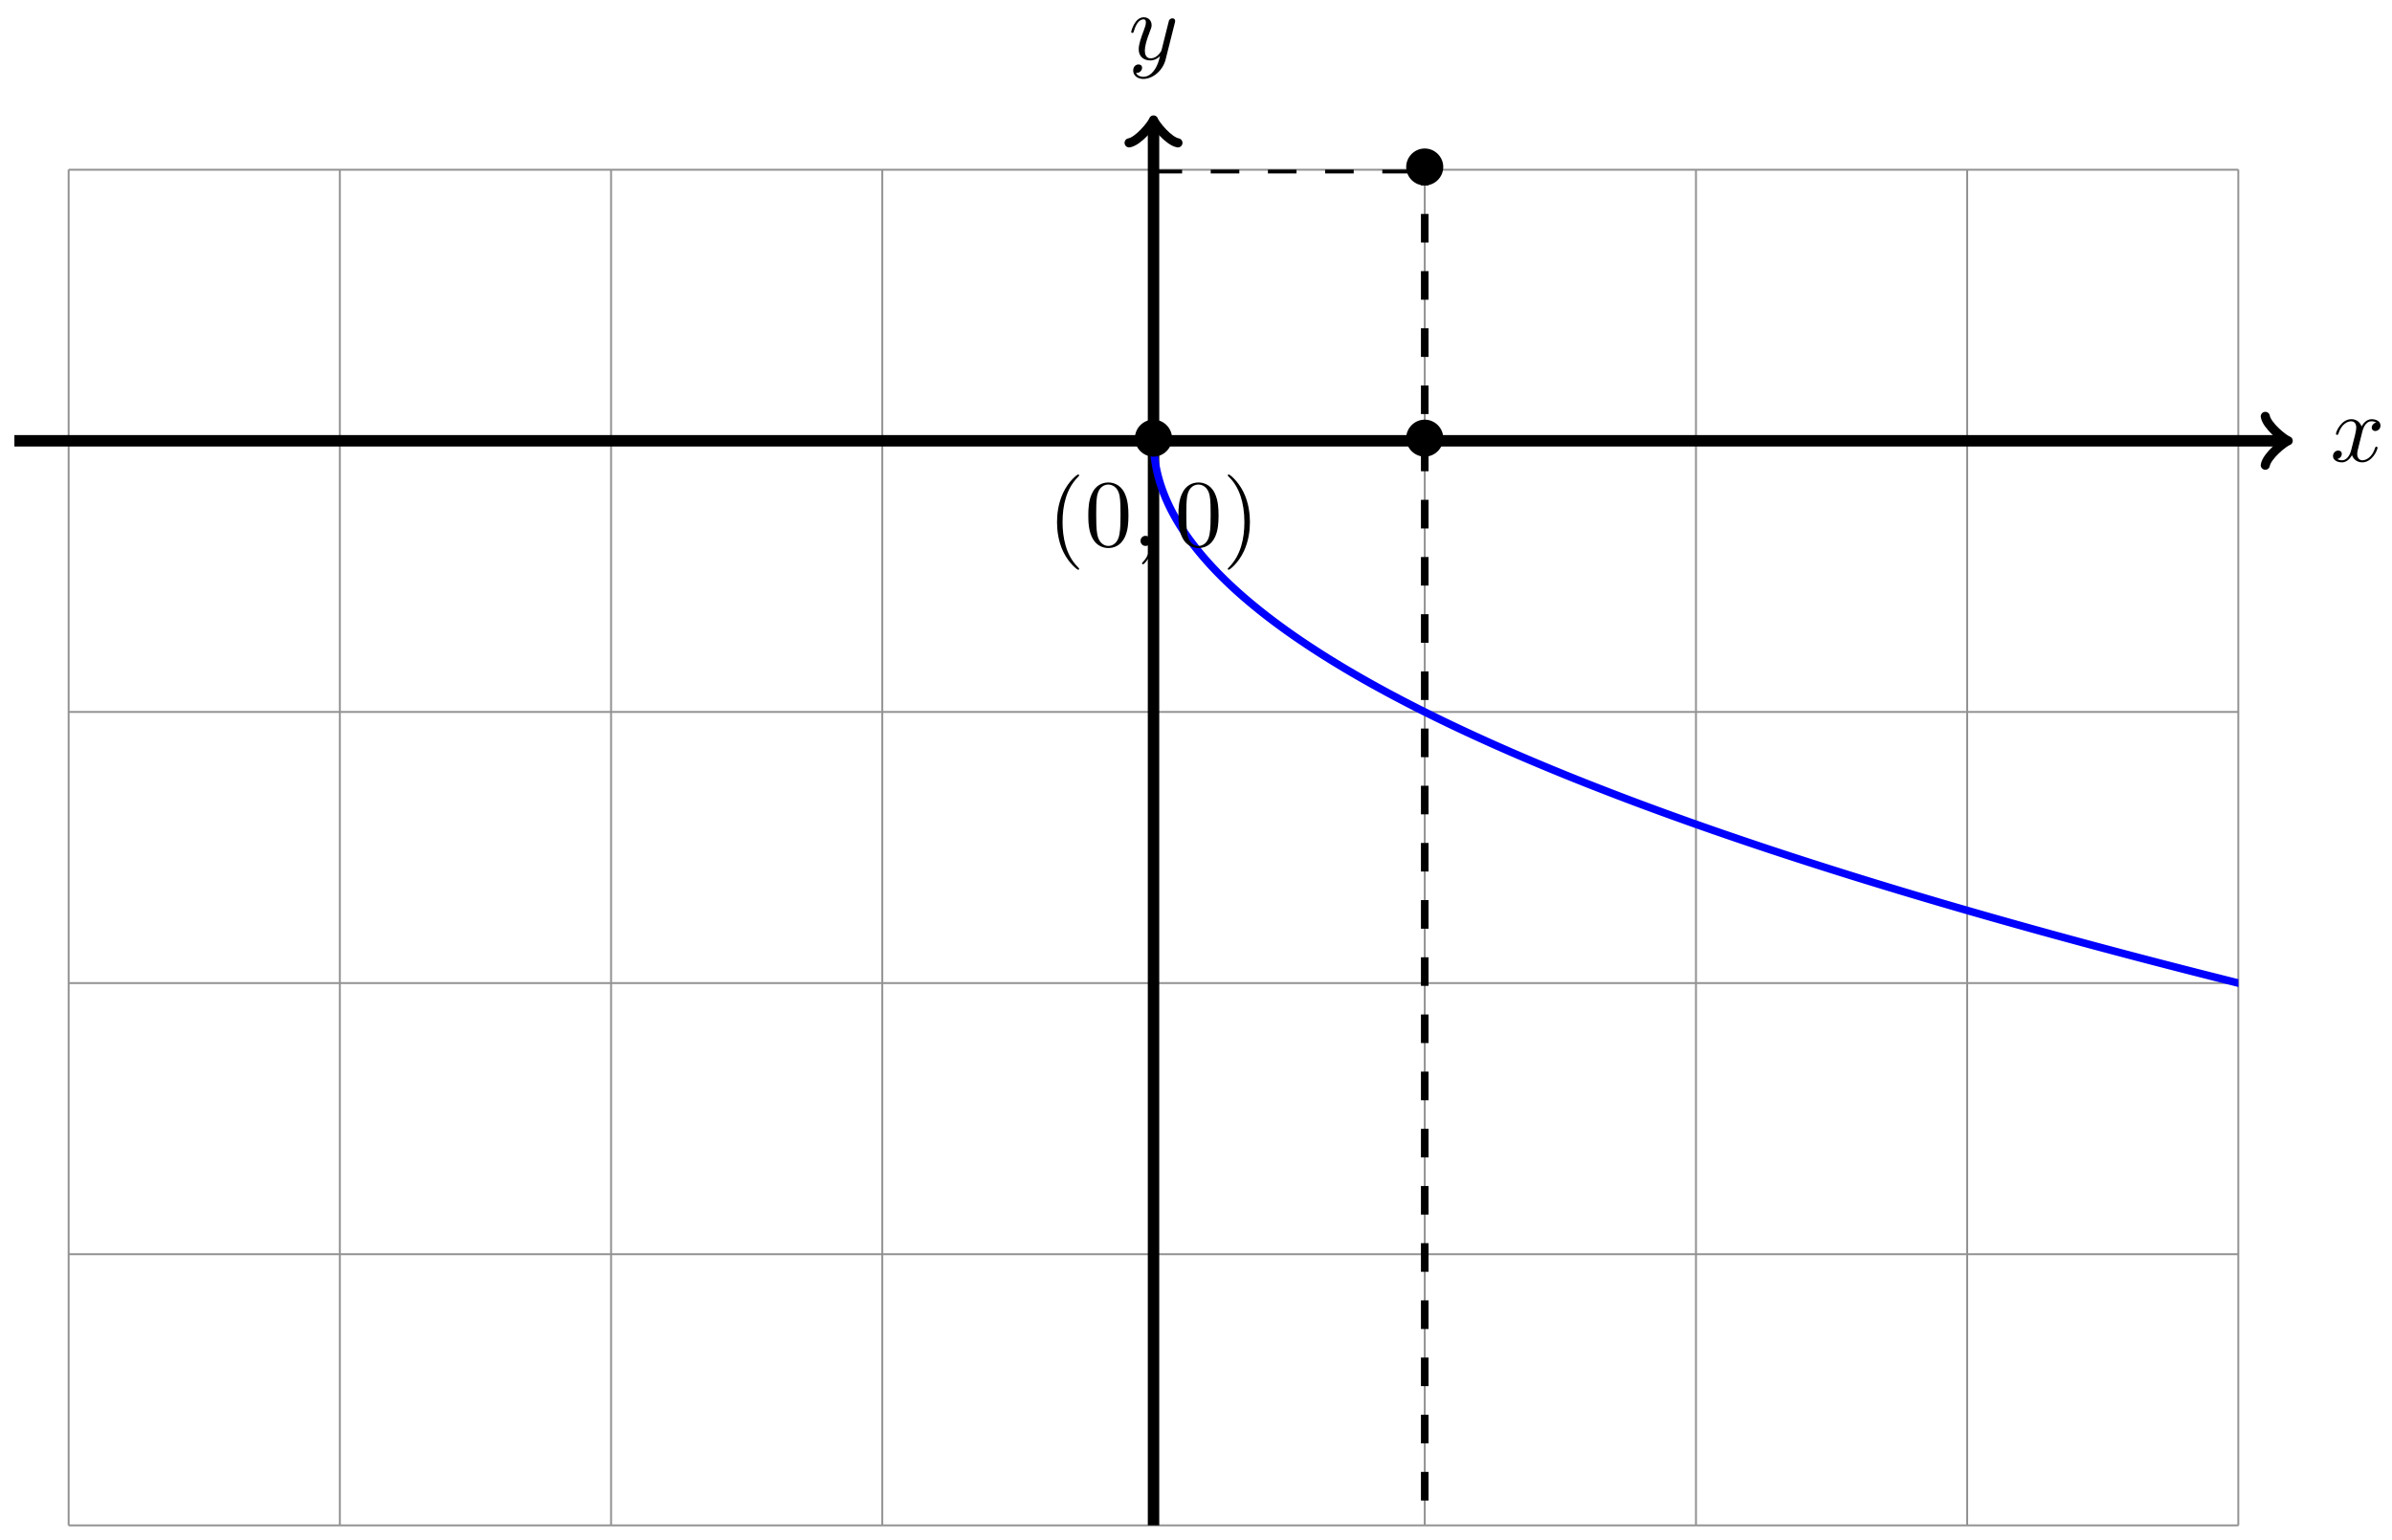 <svg xmlns="http://www.w3.org/2000/svg" xmlns:xlink="http://www.w3.org/1999/xlink" version="1.1" width="250" height="161" viewBox="0 0 250 161">
<defs>
<path id="font_1_2" d="M.334 .302C.34 .328 .363 .42 .433 .42 .438 .42 .462 .42 .483 .407 .455 .402 .435 .377 .435 .353 .435 .337 .446 .318 .473 .318 .495 .318 .527 .336 .527 .376 .527 .428 .468 .442 .434 .442 .376 .442 .341 .389 .329 .366 .304 .432 .25 .442 .221 .442 .117 .442 .06 .313 .06 .288 .06 .278 .07 .278 .072 .278 .08 .278 .083 .28 .085 .289 .119 .395 .185 .42 .219 .42 .238 .42 .273 .411 .273 .353 .273 .322 .256 .255 .219 .115 .203 .053 .168 .011 .124 .011 .118 .011 .095 .011 .074 .024 .099 .029 .121 .05 .121 .078 .121 .105 .099 .113 .084 .113 .054 .113 .029 .087 .029 .055 .029 .009 .079-.011 .123-.011 .189-.011 .225 .059 .228 .065 .24 .028 .276-.011 .336-.011 .439-.011 .496 .118 .496 .143 .496 .153 .487 .153 .484 .153 .475 .153 .473 .149 .471 .142 .438 .035 .37 .011 .338 .011 .299 .011 .283 .043 .283 .077 .283 .099 .289 .121 .3 .165L.334 .302Z"/>
<path id="font_1_3" d="M.486 .381C.49 .395 .49 .397 .49 .404 .49 .422 .476 .431 .461 .431 .451 .431 .435 .425 .426 .41 .424 .405 .416 .374 .412 .356 .405 .33 .398 .303 .392 .276L.347 .096C.343 .081 .3 .011 .234 .011 .183 .011 .172 .055 .172 .092 .172 .138 .189 .2 .223 .288 .239 .329 .243 .34 .243 .36 .243 .405 .211 .442 .161 .442 .066 .442 .029 .297 .029 .288 .029 .278 .039 .278 .041 .278 .051 .278 .052 .28 .057 .296 .084 .39 .124 .42 .158 .42 .166 .42 .183 .42 .183 .388 .183 .363 .173 .337 .166 .318 .126 .212 .108 .155 .108 .108 .108 .019 .171-.011 .23-.011 .269-.011 .303 .006 .331 .034 .318-.018 .306-.067 .266-.12 .24-.154 .202-.183 .156-.183 .142-.183 .097-.18 .08-.141 .096-.141 .109-.141 .123-.129 .133-.12 .143-.107 .143-.088 .143-.057 .116-.053 .106-.053 .083-.053 .05-.069 .05-.118 .05-.168 .094-.205 .156-.205 .259-.205 .362-.114 .39-.001L.486 .381Z"/>
<clipPath id="clip_2">
<path transform="matrix(1,0,0,-1,120.56,46.083)" d="M-113.387-113.387V28.347H113.387V-113.387ZM113.387 28.347"/>
</clipPath>
<path id="font_3_1" d="M.444 .25C.444 .357 .355 .444 .25 .444 .142 .444 .055 .355 .055 .25 .055 .144 .142 .056 .25 .056 .355 .056 .444 .143 .444 .25Z"/>
<path id="font_4_1" d="M.331-.24C.331-.237 .331-.235 .314-.218 .189-.092 .157 .097 .157 .25 .157 .424 .195 .598 .318 .723 .331 .735 .331 .737 .331 .74 .331 .747 .327 .75 .321 .75 .311 .75 .221 .682 .162 .555 .111 .445 .099 .334 .099 .25 .099 .172 .11 .051 .165-.062 .225-.185 .311-.25 .321-.25 .327-.25 .331-.247 .331-.24Z"/>
<path id="font_4_3" d="M.46 .32C.46 .4 .455 .48 .42 .554 .374 .65 .292 .666 .25 .666 .19 .666 .117 .64 .076 .547 .044 .478 .039 .4 .039 .32 .039 .245 .043 .155 .084 .079 .127-.002 .2-.022 .249-.022 .303-.022 .379-.001 .423 .094 .455 .163 .46 .241 .46 .32M.249-0C.21-0 .151 .025 .133 .121 .122 .181 .122 .273 .122 .332 .122 .396 .122 .462 .13 .516 .149 .635 .224 .644 .249 .644 .282 .644 .348 .626 .367 .527 .377 .471 .377 .395 .377 .332 .377 .257 .377 .189 .366 .125 .351 .03 .294-0 .249-0Z"/>
<path id="font_1_1" d="M.203 .001C.203 .067 .178 .106 .139 .106 .106 .106 .086 .081 .086 .053 .086 .026 .106 0 .139 0 .151 0 .164 .004 .174 .013 .177 .015 .178 .016 .179 .016 .18 .016 .181 .015 .181 .001 .181-.073 .146-.133 .113-.166 .102-.177 .102-.179 .102-.182 .102-.189 .107-.193 .112-.193 .123-.193 .203-.116 .203 .001Z"/>
<path id="font_4_2" d="M.289 .25C.289 .328 .278 .449 .223 .562 .163 .685 .077 .75 .067 .75 .061 .75 .057 .746 .057 .74 .057 .737 .057 .735 .076 .717 .174 .618 .231 .459 .231 .25 .231 .079 .194-.097 .07-.223 .057-.235 .057-.237 .057-.24 .057-.246 .061-.25 .067-.25 .077-.25 .167-.182 .226-.055 .277 .055 .289 .166 .289 .25Z"/>
</defs>
<path transform="matrix(1,0,0,-1,120.56,46.083)" stroke-width=".199" stroke-linecap="butt" stroke-miterlimit="10" stroke-linejoin="miter" fill="none" stroke="#929292" d="M-113.387-113.387H113.387M-113.387-85.04H113.387M-113.387-56.694H113.387M-113.387-28.347H113.387M-113.387 0H113.387M-113.387 28.337H113.387M-113.387-113.387V28.347M-85.04-113.387V28.347M-56.694-113.387V28.347M-28.347-113.387V28.347M0-113.387V28.347M28.347-113.387V28.347M56.694-113.387V28.347M85.04-113.387V28.347M113.377-113.387V28.347M113.387 28.347"/>
<path transform="matrix(1,0,0,-1,120.56,46.083)" stroke-width="1.196" stroke-linecap="butt" stroke-miterlimit="10" stroke-linejoin="miter" fill="none" stroke="#000000" d="M-119.056 0H118.1"/>
<path transform="matrix(1,0,0,-1,238.671,46.083)" stroke-width=".956" stroke-linecap="round" stroke-linejoin="round" fill="none" stroke="#000000" d="M-1.913 2.55C-1.753 1.594 0 .159 .478 0 0-.159-1.753-1.594-1.913-2.55"/>
<use data-text="x" xlink:href="#font_1_2" transform="matrix(9.963,0,0,-9.963,243.546,48.228)"/>
<path transform="matrix(1,0,0,-1,120.56,46.083)" stroke-width="1.196" stroke-linecap="butt" stroke-miterlimit="10" stroke-linejoin="miter" fill="none" stroke="#000000" d="M0-113.387V33.06"/>
<path transform="matrix(0,-1,-1,-0,120.56,13.021)" stroke-width=".956" stroke-linecap="round" stroke-linejoin="round" fill="none" stroke="#000000" d="M-1.913 2.55C-1.753 1.594 0 .159 .478 0 0-.159-1.753-1.594-1.913-2.55"/>
<use data-text="y" xlink:href="#font_1_3" transform="matrix(9.963,0,0,-9.963,117.939,6.209)"/>
<g clip-path="url(#clip_2)">
<path transform="matrix(1,0,0,-1,120.56,46.083)" stroke-width=".797" stroke-linecap="butt" stroke-miterlimit="10" stroke-linejoin="miter" fill="none" stroke="#0000ff" d="M453.549-113.387C453.549-113.387 452.237-113.223 451.734-113.16 451.231-113.097 450.425-112.996 449.923-112.933 449.42-112.87 448.616-112.769 448.115-112.706 447.614-112.643 446.811-112.542 446.311-112.479 445.811-112.416 445.01-112.315 444.511-112.252 444.012-112.189 443.212-112.088 442.714-112.025 442.216-111.962 441.418-111.861 440.921-111.798 440.424-111.735 439.628-111.634 439.132-111.571 438.636-111.508 437.841-111.406 437.346-111.343 436.851-111.28 436.058-111.179 435.564-111.116 435.07-111.053 434.278-110.952 433.785-110.889 433.292-110.826 432.503-110.725 432.011-110.662 431.519-110.599 430.73-110.498 430.239-110.435 429.748-110.372 428.962-110.271 428.472-110.208 427.982-110.145 427.197-110.044 426.708-109.981 426.219-109.918 425.436-109.817 424.948-109.754 424.46-109.691 423.678-109.59 423.191-109.527 422.704-109.464 421.924-109.363 421.438-109.3 420.952-109.237 420.174-109.136 419.689-109.073 419.204-109.01 418.427-108.909 417.943-108.846 417.459-108.783 416.684-108.681 416.201-108.618 415.718-108.555 414.945-108.454 414.463-108.391 413.981-108.328 413.209-108.227 412.728-108.164 412.247-108.101 411.477-108 410.997-107.937 410.517-107.874 409.748-107.773 409.269-107.71 408.79-107.647 408.023-107.546 407.546-107.483 407.068-107.42 406.302-107.319 405.825-107.256 405.348-107.193 404.584-107.092 404.109-107.029 403.633-106.966 402.87-106.865 402.395-106.802 401.92-106.739 401.16-106.638 400.686-106.575 400.213-106.512 399.453-106.411 398.98-106.348 398.508-106.285 397.75-106.184 397.278-106.121 396.807-106.058 396.051-105.957 395.58-105.894 395.109-105.83 394.355-105.729 393.885-105.666 393.415-105.603 392.663-105.502 392.194-105.439 391.725-105.376 390.974-105.275 390.507-105.212 390.039-105.149 389.289-105.048 388.823-104.985 388.356-104.922 387.608-104.821 387.143-104.758 386.677-104.695 385.93-104.594 385.466-104.531 385.001-104.468 384.257-104.367 383.793-104.304 383.329-104.241 382.586-104.14 382.124-104.077 381.661-104.014 380.92-103.913 380.458-103.85 379.996-103.787 379.257-103.686 378.796-103.623 378.335-103.56 377.597-103.459 377.138-103.396 376.678-103.333 375.941-103.232 375.483-103.168 375.024-103.106 374.289-103.004 373.832-102.941 373.374-102.878 372.641-102.777 372.184-102.714 371.728-102.651 370.996-102.55 370.54-102.487 370.084-102.424 369.355-102.323 368.9-102.26 368.445-102.197 367.717-102.096 367.264-102.033 366.81-101.97 366.083-101.869 365.631-101.806 365.178-101.743 364.453-101.642 364.001-101.579 363.55-101.516 362.826-101.415 362.376-101.352 361.925-101.289 361.203-101.188 360.754-101.125 360.304-101.062 359.584-100.961 359.135-100.898 358.687-100.835 357.968-100.734 357.521-100.671 357.073-100.608 356.356-100.507 355.91-100.444 355.463-100.381 354.747-100.279 354.302-100.216 353.856-100.153 353.143-100.052 352.698-99.989 352.254-99.926 351.542-99.825 351.098-99.762 350.654-99.699 349.944-99.598 349.502-99.535 349.059-99.472 348.35-99.371 347.908-99.308 347.467-99.245 346.76-99.144 346.319-99.081 345.879-99.018 345.173-98.917 344.734-98.854 344.294-98.791 343.59-98.69 343.152-98.627 342.713-98.564 342.011-98.463 341.574-98.4 341.136-98.337 340.435-98.236 339.999-98.173 339.562-98.11 338.863-98.009 338.428-97.946 337.992-97.883 337.295-97.782 336.86-97.719 336.426-97.656 335.73-97.554 335.296-97.491 334.863-97.428 334.168-97.327 333.736-97.264 333.304-97.201 332.611-97.1 332.18-97.037 331.748-96.974 331.057-96.873 330.627-96.81 330.196-96.747 329.507-96.646 329.077-96.583 328.648-96.52 327.96-96.419 327.532-96.356 327.104-96.293 326.417-96.192 325.99-96.129 325.563-96.066 324.878-95.965 324.451-95.902 324.025-95.839 323.342-95.738 322.917-95.675 322.491-95.612 321.81-95.511 321.386-95.448 320.961-95.385 320.282-95.284 319.858-95.221 319.435-95.158 318.757-95.057 318.335-94.994 317.912-94.931 317.236-94.829 316.815-94.766 316.393-94.703 315.718-94.602 315.298-94.539 314.878-94.476 314.204-94.375 313.785-94.312 313.366-94.249 312.694-94.148 312.276-94.085 311.858-94.022 311.188-93.921 310.77-93.858 310.353-93.795 309.684-93.694 309.268-93.631 308.852-93.568 308.185-93.467 307.77-93.404 307.355-93.341 306.69-93.24 306.275-93.177 305.861-93.114 305.198-93.013 304.784-92.95 304.371-92.887 303.709-92.786 303.297-92.723 302.885-92.66 302.225-92.559 301.813-92.496 301.402-92.433 300.743-92.332 300.333-92.269 299.923-92.206 299.266-92.104 298.856-92.041 298.447-91.978 297.792-91.877 297.384-91.814 296.976-91.751 296.322-91.65 295.914-91.587 295.507-91.524 294.855-91.423 294.449-91.36 294.043-91.297 293.392-91.196 292.987-91.133 292.582-91.07 291.933-90.969 291.529-90.906 291.125-90.843 290.477-90.742 290.074-90.679 289.671-90.616 289.025-90.515 288.623-90.452 288.221-90.389 287.577-90.288 287.176-90.225 286.775-90.162 286.132-90.061 285.732-89.998 285.332-89.935 284.691-89.834 284.292-89.771 283.892-89.708 283.253-89.607 282.855-89.544 282.457-89.481 281.82-89.379 281.423-89.316 281.026-89.253 280.39-89.152 279.994-89.089 279.597-89.026 278.963-88.925 278.568-88.862 278.173-88.799 277.54-88.698 277.146-88.635 276.752-88.572 276.121-88.471 275.728-88.408 275.335-88.345 274.705-88.244 274.313-88.181 273.921-88.118 273.293-88.017 272.902-87.954 272.511-87.891 271.885-87.79 271.495-87.727 271.105-87.664 270.48-87.563 270.091-87.5 269.702-87.437 269.079-87.336 268.691-87.273 268.303-87.21 267.681-87.109 267.294-87.046 266.907-86.983 266.287-86.882 265.901-86.819 265.515-86.756 264.897-86.655 264.513-86.591 264.128-86.528 263.511-86.427 263.127-86.364 262.743-86.301 262.128-86.2 261.745-86.137 261.362-86.074 260.749-85.973 260.367-85.91 259.985-85.847 259.373-85.746 258.992-85.683 258.611-85.62 258.001-85.519 257.621-85.456 257.241-85.393 256.633-85.292 256.254-85.229 255.875-85.166 255.268-85.065 254.89-85.002 254.512-84.939 253.907-84.838 253.53-84.775 253.153-84.712 252.549-84.611 252.174-84.548 251.798-84.485 251.196-84.384 250.821-84.321 250.446-84.258 249.846-84.157 249.472-84.094 249.098-84.031 248.499-83.93 248.126-83.867 247.753-83.803 247.156-83.702 246.785-83.639 246.413-83.576 245.817-83.475 245.446-83.412 245.075-83.349 244.481-83.248 244.111-83.185 243.742-83.122 243.149-83.021 242.781-82.958 242.412-82.895 241.821-82.794 241.453-82.731 241.085-82.668 240.496-82.567 240.13-82.504 239.763-82.441 239.175-82.34 238.809-82.277 238.444-82.214 237.858-82.113 237.493-82.05 237.128-81.987 236.544-81.886 236.18-81.823 235.817-81.76 235.234-81.659 234.871-81.596 234.508-81.533 233.928-81.432 233.566-81.369 233.204-81.306 232.625-81.205 232.264-81.142 231.903-81.078 231.325-80.977 230.966-80.914 230.606-80.851 230.03-80.75 229.671-80.687 229.312-80.624 228.738-80.523 228.38-80.46 228.022-80.397 227.449-80.296 227.093-80.233 226.736-80.17 226.165-80.069 225.809-80.006 225.454-79.943 224.884-79.842 224.529-79.779 224.174-79.716 223.606-79.615 223.253-79.552 222.899-79.489 222.333-79.388 221.98-79.325 221.628-79.262 221.063-79.161 220.711-79.098 220.359-79.035 219.796-78.934 219.446-78.871 219.095-78.808 218.533-78.707 218.184-78.644 217.834-78.581 217.274-78.48 216.926-78.417 216.577-78.354 216.019-78.252 215.671-78.189 215.324-78.126 214.767-78.025 214.42-77.962 214.074-77.899 213.518-77.798 213.173-77.735 212.827-77.672 212.274-77.571 211.929-77.508 211.585-77.445 211.033-77.344 210.689-77.281 210.346-77.218 209.796-77.117 209.453-77.054 209.111-76.991 208.562-76.89 208.22-76.827 207.879-76.764 207.332-76.663 206.991-76.6 206.65-76.537 206.105-76.436 205.766-76.373 205.426-76.31 204.882-76.209 204.544-76.146 204.205-76.083 203.663-75.982 203.326-75.919 202.988-75.856 202.448-75.755 202.111-75.692 201.775-75.629 201.236-75.527 200.9-75.464 200.565-75.401 200.027-75.3 199.693-75.237 199.358-75.174 198.823-75.073 198.489-75.01 198.156-74.947 197.622-74.846 197.289-74.783 196.957-74.72 196.424-74.619 196.093-74.556 195.761-74.493 195.231-74.392 194.9-74.329 194.57-74.266 194.041-74.165 193.711-74.102 193.382-74.039 192.854-73.938 192.526-73.875 192.197-73.812 191.671-73.711 191.344-73.648 191.017-73.585 190.492-73.484 190.166-73.421 189.839-73.358 189.317-73.257 188.991-73.194 188.666-73.131 188.145-73.03 187.821-72.967 187.496-72.904 186.977-72.802 186.653-72.739 186.33-72.676 185.812-72.575 185.49-72.512 185.167-72.449 184.651-72.348 184.33-72.285 184.009-72.222 183.494-72.121 183.173-72.058 182.853-71.995 182.34-71.894 182.021-71.831 181.701-71.768 181.19-71.667 180.872-71.604 180.554-71.541 180.044-71.44 179.726-71.377 179.409-71.314 178.901-71.213 178.585-71.15 178.268-71.087 177.762-70.986 177.447-70.923 177.131-70.86 176.626-70.759 176.312-70.696 175.998-70.633 175.494-70.532 175.181-70.469 174.868-70.406 174.366-70.305 174.054-70.242 173.741-70.179 173.242-70.078 172.93-70.014 172.619-69.951 172.121-69.85 171.811-69.787 171.5-69.724 171.003-69.623 170.694-69.56 170.385-69.497 169.89-69.396 169.581-69.333 169.273-69.27 168.779-69.169 168.472-69.106 168.165-69.043 167.673-68.942 167.367-68.879 167.061-68.816 166.571-68.715 166.265-68.652 165.96-68.589 165.471-68.488 165.167-68.425 164.863-68.362 164.376-68.261 164.073-68.198 163.77-68.135 163.284-68.034 162.982-67.971 162.68-67.908 162.196-67.807 161.895-67.744 161.593-67.681 161.111-67.58 160.811-67.517 160.511-67.454 160.03-67.353 159.731-67.289 159.432-67.226 158.953-67.125 158.655-67.062 158.357-66.999 157.879-66.898 157.582-66.835 157.285-66.772 156.81-66.671 156.513-66.608 156.217-66.545 155.743-66.444 155.448-66.381 155.153-66.318 154.68-66.217 154.386-66.154 154.092-66.091 153.621-65.99 153.328-65.927 153.035-65.864 152.566-65.763 152.274-65.7 151.982-65.637 151.514-65.536 151.223-65.473 150.932-65.41 150.466-65.309 150.176-65.246 149.886-65.183 149.421-65.082 149.132-65.019 148.843-64.956 148.38-64.855 148.092-64.792 147.804-64.729 147.343-64.627 147.056-64.564 146.769-64.501 146.31-64.4 146.024-64.337 145.737-64.274 145.28-64.173 144.994-64.11 144.709-64.047 144.253-63.946 143.969-63.883 143.685-63.82 143.23-63.719 142.947-63.656 142.664-63.593 142.212-63.492 141.93-63.429 141.648-63.366 141.196-63.265 140.915-63.202 140.634-63.139 140.184-63.038 139.904-62.975 139.624-62.912 139.176-62.811 138.897-62.748 138.618-62.685 138.172-62.584 137.894-62.521 137.616-62.458 137.17-62.357 136.894-62.294 136.617-62.231 136.173-62.13 135.897-62.067 135.621-62.004 135.18-61.903 134.905-61.84 134.63-61.776 134.19-61.675 133.916-61.612 133.642-61.549 133.204-61.448 132.931-61.385 132.658-61.322 132.221-61.221 131.949-61.158 131.677-61.095 131.242-60.994 130.971-60.931 130.7-60.868 130.266-60.767 129.996-60.704 129.726-60.641 129.294-60.54 129.026-60.477 128.757-60.414 128.326-60.313 128.058-60.25 127.791-60.187 127.362-60.086 127.095-60.023 126.828-59.96 126.401-59.859 126.135-59.796 125.869-59.733 125.444-59.632 125.179-59.569 124.914-59.506 124.49-59.405 124.226-59.342 123.962-59.279 123.54-59.178 123.278-59.115 123.015-59.052 122.594-58.95 122.332-58.887 122.07-58.824 121.651-58.723 121.39-58.66 121.13-58.597 120.712-58.496 120.452-58.433 120.193-58.37 119.777-58.269 119.518-58.206 119.259-58.143 118.845-58.042 118.587-57.979 118.329-57.916 117.917-57.815 117.66-57.752 117.404-57.689 116.993-57.588 116.737-57.525 116.481-57.462 116.072-57.361 115.817-57.298 115.562-57.235 115.154-57.134 114.901-57.071 114.647-57.008 114.241-56.907 113.988-56.844 113.735-56.781 113.331-56.68 113.079-56.617 112.828-56.554 112.425-56.453 112.174-56.39 111.923-56.327 111.522-56.225 111.273-56.162 111.023-56.099 110.623-55.998 110.374-55.935 110.125-55.872 109.728-55.771 109.48-55.708 109.232-55.645 108.836-55.544 108.589-55.481 108.342-55.418 107.948-55.317 107.702-55.254 107.457-55.191 107.063-55.09 106.819-55.027 106.574-54.964 106.183-54.863 105.939-54.8 105.695-54.737 105.305-54.636 105.063-54.573 104.82-54.51 104.432-54.409 104.19-54.346 103.949-54.283 103.562-54.182 103.321-54.119 103.081-54.056 102.696-53.955 102.456-53.892 102.217-53.829 101.833-53.728 101.595-53.665 101.356-53.602 100.974-53.5 100.736-53.437 100.499-53.374 100.119-53.273 99.882-53.21 99.646-53.147 99.267-53.046 99.031-52.983 98.796-52.92 98.419-52.819 98.184-52.756 97.95-52.693 97.575-52.592 97.341-52.529 97.107-52.466 96.733-52.365 96.501-52.302 96.268-52.239 95.896-52.138 95.665-52.075 95.433-52.012 95.063-51.911 94.833-51.848 94.602-51.785 94.233-51.684 94.003-51.621 93.774-51.558 93.407-51.457 93.178-51.394 92.95-51.331 92.584-51.23 92.357-51.167 92.129-51.104 91.765-51.003 91.539-50.94 91.312-50.877 90.95-50.775 90.724-50.712 90.499-50.649 90.138-50.548 89.914-50.485 89.689-50.422 89.33-50.321 89.107-50.258 88.883-50.195 88.526-50.094 88.303-50.031 88.081-49.968 87.725-49.867 87.504-49.804 87.282-49.741 86.928-49.64 86.707-49.577 86.487-49.514 86.134-49.413 85.915-49.35 85.696-49.287 85.344-49.186 85.126-49.123 84.908-49.06 84.558-48.959 84.341-48.896 84.124-48.833 83.776-48.732 83.559-48.669 83.343-48.606 82.997-48.505 82.781-48.442 82.566-48.379 82.221-48.278 82.007-48.215 81.793-48.152 81.45-48.05 81.236-47.987 81.023-47.924 80.682-47.823 80.469-47.76 80.257-47.697 79.917-47.596 79.706-47.533 79.495-47.47 79.157-47.369 78.946-47.306 78.736-47.243 78.4-47.142 78.19-47.079 77.981-47.016 77.646-46.915 77.438-46.852 77.229-46.789 76.896-46.688 76.689-46.625 76.482-46.562 76.15-46.461 75.944-46.398 75.737-46.335 75.407-46.234 75.202-46.171 74.997-46.108 74.668-46.007 74.464-45.944 74.26-45.881 73.933-45.78 73.73-45.717 73.527-45.654 73.202-45.553 72.999-45.49 72.797-45.427 72.474-45.325 72.272-45.262 72.071-45.199 71.749-45.098 71.549-45.035 71.349-44.972 71.029-44.871 70.829-44.808 70.63-44.745 70.311-44.644 70.113-44.581 69.915-44.518 69.598-44.417 69.401-44.354 69.204-44.291 68.888-44.19 68.692-44.127 68.496-44.064 68.182-43.963 67.987-43.9 67.792-43.837 67.479-43.736 67.285-43.673 67.091-43.61 66.78-43.509 66.587-43.446 66.394-43.383 66.085-43.282 65.893-43.219 65.701-43.156 65.394-43.055 65.203-42.992 65.011-42.929 64.705-42.828 64.515-42.765 64.325-42.702 64.021-42.601 63.832-42.538 63.643-42.474 63.34-42.373 63.152-42.31 62.964-42.247 62.663-42.146 62.476-42.083 62.289-42.02 61.99-41.919 61.804-41.856 61.618-41.793 61.32-41.692 61.135-41.629 60.95-41.566 60.654-41.465 60.47-41.402 60.286-41.339 59.991-41.238 59.808-41.175 59.625-41.112 59.332-41.011 59.15-40.948 58.968-40.885 58.677-40.784 58.496-40.721 58.315-40.658 58.025-40.557 57.845-40.494 57.665-40.431 57.378-40.33 57.199-40.267 57.02-40.204 56.733-40.103 56.555-40.04 56.377-39.977 56.092-39.876 55.915-39.813 55.738-39.749 55.456-39.648 55.28-39.585 55.104-39.522 54.822-39.421 54.647-39.358 54.472-39.295 54.192-39.194 54.018-39.131 53.844-39.068 53.566-38.967 53.393-38.904 53.22-38.841 52.944-38.74 52.772-38.677 52.6-38.614 52.325-38.513 52.154-38.45 51.983-38.387 51.71-38.286 51.54-38.223 51.37-38.16 51.098-38.059 50.929-37.996 50.76-37.933 50.49-37.832 50.322-37.769 50.154-37.706 49.886-37.605 49.719-37.542 49.552-37.479 49.285-37.378 49.119-37.315 48.954-37.252 48.688-37.151 48.523-37.088 48.358-37.025 48.095-36.923 47.931-36.86 47.767-36.797 47.505-36.696 47.342-36.633 47.179-36.57 46.919-36.469 46.757-36.406 46.595-36.343 46.336-36.242 46.176-36.179 46.015-36.116 45.758-36.015 45.598-35.952 45.438-35.889 45.182-35.788 45.023-35.725 44.864-35.662 44.611-35.561 44.453-35.498 44.295-35.435 44.043-35.334 43.886-35.271 43.729-35.208 43.478-35.107 43.323-35.044 43.167-34.981 42.918-34.88 42.763-34.817 42.608-34.754 42.361-34.653 42.207-34.59 42.053-34.527 41.807-34.426 41.655-34.363 41.502-34.3 41.258-34.198 41.106-34.135 40.954-34.072 40.712-33.971 40.561-33.908 40.41-33.845 40.169-33.744 40.019-33.681 39.87-33.618 39.63-33.517 39.482-33.454 39.333-33.391 39.095-33.29 38.947-33.227 38.8-33.164 38.563-33.063 38.417-33 38.27-32.937 38.036-32.836 37.89-32.773 37.744-32.71 37.512-32.609 37.367-32.546 37.222-32.483 36.991-32.382 36.847-32.319 36.703-32.256 36.474-32.155 36.331-32.092 36.188-32.029 35.961-31.928 35.819-31.865 35.677-31.802 35.451-31.701 35.31-31.638 35.17-31.575 34.945-31.473 34.805-31.41 34.665-31.347 34.442-31.246 34.304-31.183 34.165-31.12 33.944-31.019 33.806-30.956 33.668-30.893 33.448-30.792 33.311-30.729 33.175-30.666 32.957-30.565 32.821-30.502 32.685-30.439 32.469-30.338 32.334-30.275 32.2-30.212 31.985-30.111 31.851-30.048 31.718-29.985 31.504-29.884 31.372-29.821 31.239-29.758 31.027-29.657 30.895-29.594 30.764-29.531 30.554-29.43 30.423-29.367 30.292-29.304 30.084-29.203 29.955-29.14 29.825-29.077 29.618-28.976 29.49-28.913 29.361-28.85 29.156-28.748 29.028-28.685 28.901-28.622 28.697-28.521 28.57-28.458 28.444-28.395 28.242-28.294 28.116-28.231 27.991-28.168 27.79-28.067 27.666-28.004 27.541-27.941 27.342-27.84 27.219-27.777 27.095-27.714 26.898-27.613 26.775-27.55 26.653-27.487 26.457-27.386 26.336-27.323 26.214-27.26 26.02-27.159 25.9-27.096 25.779-27.033 25.587-26.932 25.468-26.869 25.348-26.806 25.158-26.705 25.039-26.642 24.921-26.579 24.731-26.478 24.614-26.415 24.497-26.352 24.309-26.251 24.193-26.188 24.076-26.125 23.89-26.023 23.775-25.96 23.659-25.897 23.475-25.796 23.361-25.733 23.247-25.67 23.064-25.569 22.95-25.506 22.837-25.443 22.656-25.342 22.543-25.279 22.431-25.216 22.252-25.115 22.14-25.052 22.029-24.989 21.851-24.888 21.741-24.825 21.63-24.762 21.454-24.661 21.345-24.598 21.236-24.535 21.061-24.434 20.953-24.371 20.844-24.308 20.671-24.207 20.564-24.144 20.456-24.081 20.285-23.98 20.179-23.917 20.072-23.854 19.903-23.753 19.797-23.69 19.692-23.627 19.524-23.526 19.42-23.463 19.315-23.4 19.149-23.299 19.046-23.235 18.942-23.172 18.778-23.071 18.675-23.008 18.573-22.945 18.41-22.844 18.308-22.781 18.207-22.718 18.045-22.617 17.945-22.554 17.845-22.491 17.685-22.39 17.586-22.327 17.486-22.264 17.328-22.163 17.23-22.1 17.131-22.037 16.975-21.936 16.878-21.873 16.78-21.81 16.625-21.709 16.529-21.646 16.433-21.583 16.279-21.482 16.184-21.419 16.089-21.356 15.937-21.255 15.843-21.192 15.748-21.129 15.598-21.028 15.505-20.965 15.412-20.902 15.263-20.801 15.171-20.738 15.079-20.675 14.932-20.574 14.84-20.511 14.749-20.448 14.604-20.346 14.513-20.283 14.423-20.22 14.279-20.119 14.19-20.056 14.101-19.993 13.959-19.892 13.871-19.829 13.782-19.766 13.642-19.665 13.555-19.602 13.468-19.539 13.329-19.438 13.243-19.375 13.156-19.312 13.019-19.211 12.934-19.148 12.849-19.085 12.713-18.984 12.629-18.921 12.545-18.858 12.411-18.757 12.328-18.694 12.245-18.631 12.112-18.53 12.03-18.467 11.948-18.404 11.817-18.303 11.736-18.24 11.655-18.177 11.526-18.076 11.446-18.013 11.366-17.95 11.238-17.849 11.159-17.786 11.08-17.723 10.954-17.621 10.876-17.558 10.798-17.495 10.673-17.394 10.596-17.331 10.519-17.268 10.396-17.167 10.32-17.104 10.244-17.041 10.123-16.94 10.048-16.877 9.973-16.814 9.854-16.713 9.78-16.65 9.706-16.587 9.588-16.486 9.515-16.423 9.441-16.36 9.325-16.259 9.253-16.196 9.181-16.133 9.066-16.032 8.995-15.969 8.924-15.906 8.812-15.805 8.742-15.742 8.672-15.679 8.56-15.578 8.491-15.515 8.422-15.452 8.313-15.351 8.245-15.288 8.177-15.225 8.068-15.124 8.002-15.061 7.935-14.998 7.828-14.896 7.762-14.833 7.696-14.77 7.591-14.669 7.526-14.606 7.461-14.543 7.358-14.442 7.294-14.379 7.23-14.316 7.128-14.215 7.065-14.152 7.003-14.089 6.903-13.988 6.841-13.925 6.779-13.862 6.68-13.761 6.619-13.698 6.558-13.635 6.461-13.534 6.402-13.471 6.342-13.408 6.246-13.307 6.187-13.244 6.129-13.181 6.035-13.08 5.977-13.017 5.919-12.954 5.827-12.853 5.77-12.79 5.714-12.727 5.623-12.626 5.567-12.563 5.511-12.5 5.423-12.399 5.368-12.336 5.313-12.273 5.226-12.171 5.172-12.108 5.118-12.045 5.033-11.944 4.98-11.881 4.927-11.818 4.843-11.717 4.791-11.654 4.739-11.591 4.657-11.49 4.606-11.427 4.556-11.364 4.475-11.263 4.425-11.2 4.375-11.137 4.296-11.036 4.247-10.973 4.199-10.91 4.121-10.809 4.074-10.746 4.026-10.683 3.95-10.582 3.903-10.519 3.856-10.456 3.782-10.355 3.736-10.292 3.69-10.229 3.618-10.128 3.573-10.065 3.528-10.002 3.458-9.901 3.414-9.838 3.37-9.775 3.301-9.674 3.258-9.611 3.216-9.548 3.148-9.446 3.106-9.383 3.064-9.32 2.998-9.219 2.957-9.156 2.917-9.093 2.852-8.992 2.812-8.929 2.773-8.866 2.71-8.765 2.671-8.702 2.633-8.639 2.571-8.538 2.534-8.475 2.496-8.412 2.436-8.311 2.4-8.248 2.363-8.185 2.305-8.084 2.27-8.021 2.234-7.958 2.177-7.857 2.143-7.794 2.108-7.731 2.053-7.63 2.019-7.567 1.986-7.504 1.933-7.403 1.9-7.34 1.868-7.277 1.816-7.176 1.785-7.113 1.753-7.05 1.703-6.949 1.672-6.886 1.642-6.823 1.593-6.721 1.564-6.658 1.534-6.595 1.488-6.494 1.459-6.431 1.43-6.368 1.385-6.267 1.358-6.204 1.33-6.141 1.287-6.04 1.26-5.977 1.233-5.914 1.192-5.813 1.166-5.75 1.141-5.687 1.1-5.586 1.076-5.523 1.051-5.46 1.013-5.359 .989-5.296 .966-5.233 .929-5.132 .906-5.069 .884-5.006 .849-4.905 .827-4.842 .805-4.779 .771-4.678 .751-4.615 .73-4.552 .699-4.451 .679-4.388 .66-4.325 .629-4.224 .61-4.161 .592-4.098 .563-3.997 .545-3.933 .528-3.87 .501-3.769 .484-3.706 .468-3.643 .442-3.542 .427-3.479 .411-3.416 .387-3.315 .373-3.252 .358-3.189 .336-3.088 .323-3.025 .309-2.962 .288-2.861 .276-2.798 .264-2.735 .245-2.634 .233-2.571 .222-2.508 .204-2.407 .194-2.344 .183-2.281 .167-2.18 .158-2.117 .148-2.054 .134-1.953 .126-1.89 .117-1.827 .105-1.726 .097-1.663 .09-1.6 .079-1.499 .073-1.436 .066-1.373 .057-1.272 .051-1.208 .046-1.145 .038-1.044 .034-.981 .029-.918 .023-.817 .02-.754 .017-.691 .012-.59 .009-.527 .007-.464 .004-.363 .003-.3 .002-.237 0-.073 0-.073"/>
<path transform="matrix(1,0,0,-1,120.56,46.083)" stroke-width=".797" stroke-linecap="butt" stroke-dasharray="2.989,2.989" stroke-miterlimit="10" stroke-linejoin="miter" fill="none" stroke="#000000" d="M28.347 113.387V-113.387"/>
<path transform="matrix(1,0,0,-1,120.56,46.083)" stroke-width=".797" stroke-linecap="butt" stroke-dasharray="2.989,2.989" stroke-miterlimit="10" stroke-linejoin="miter" fill="none" stroke="#000000" d="M0 28.347H28.347"/>
</g>
<use data-text="&#x2022;" xlink:href="#font_3_1" transform="matrix(9.963,0,0,-9.963,146.419,19.948)"/>
<use data-text="&#x2022;" xlink:href="#font_3_1" transform="matrix(9.963,0,0,-9.963,146.419,48.297)"/>
<use data-text="&#x2022;" xlink:href="#font_3_1" transform="matrix(9.963,0,0,-9.963,118.069,48.297)"/>
<use data-text="(" xlink:href="#font_4_1" transform="matrix(9.963,0,0,-9.963,109.489,57.075)"/>
<use data-text="0" xlink:href="#font_4_3" transform="matrix(9.963,0,0,-9.963,113.355,57.075)"/>
<use data-text="," xlink:href="#font_1_1" transform="matrix(9.963,0,0,-9.963,118.346,57.075)"/>
<use data-text="0" xlink:href="#font_4_3" transform="matrix(9.963,0,0,-9.963,122.774,57.075)"/>
<use data-text=")" xlink:href="#font_4_2" transform="matrix(9.963,0,0,-9.963,127.756,57.075)"/>
</svg>

